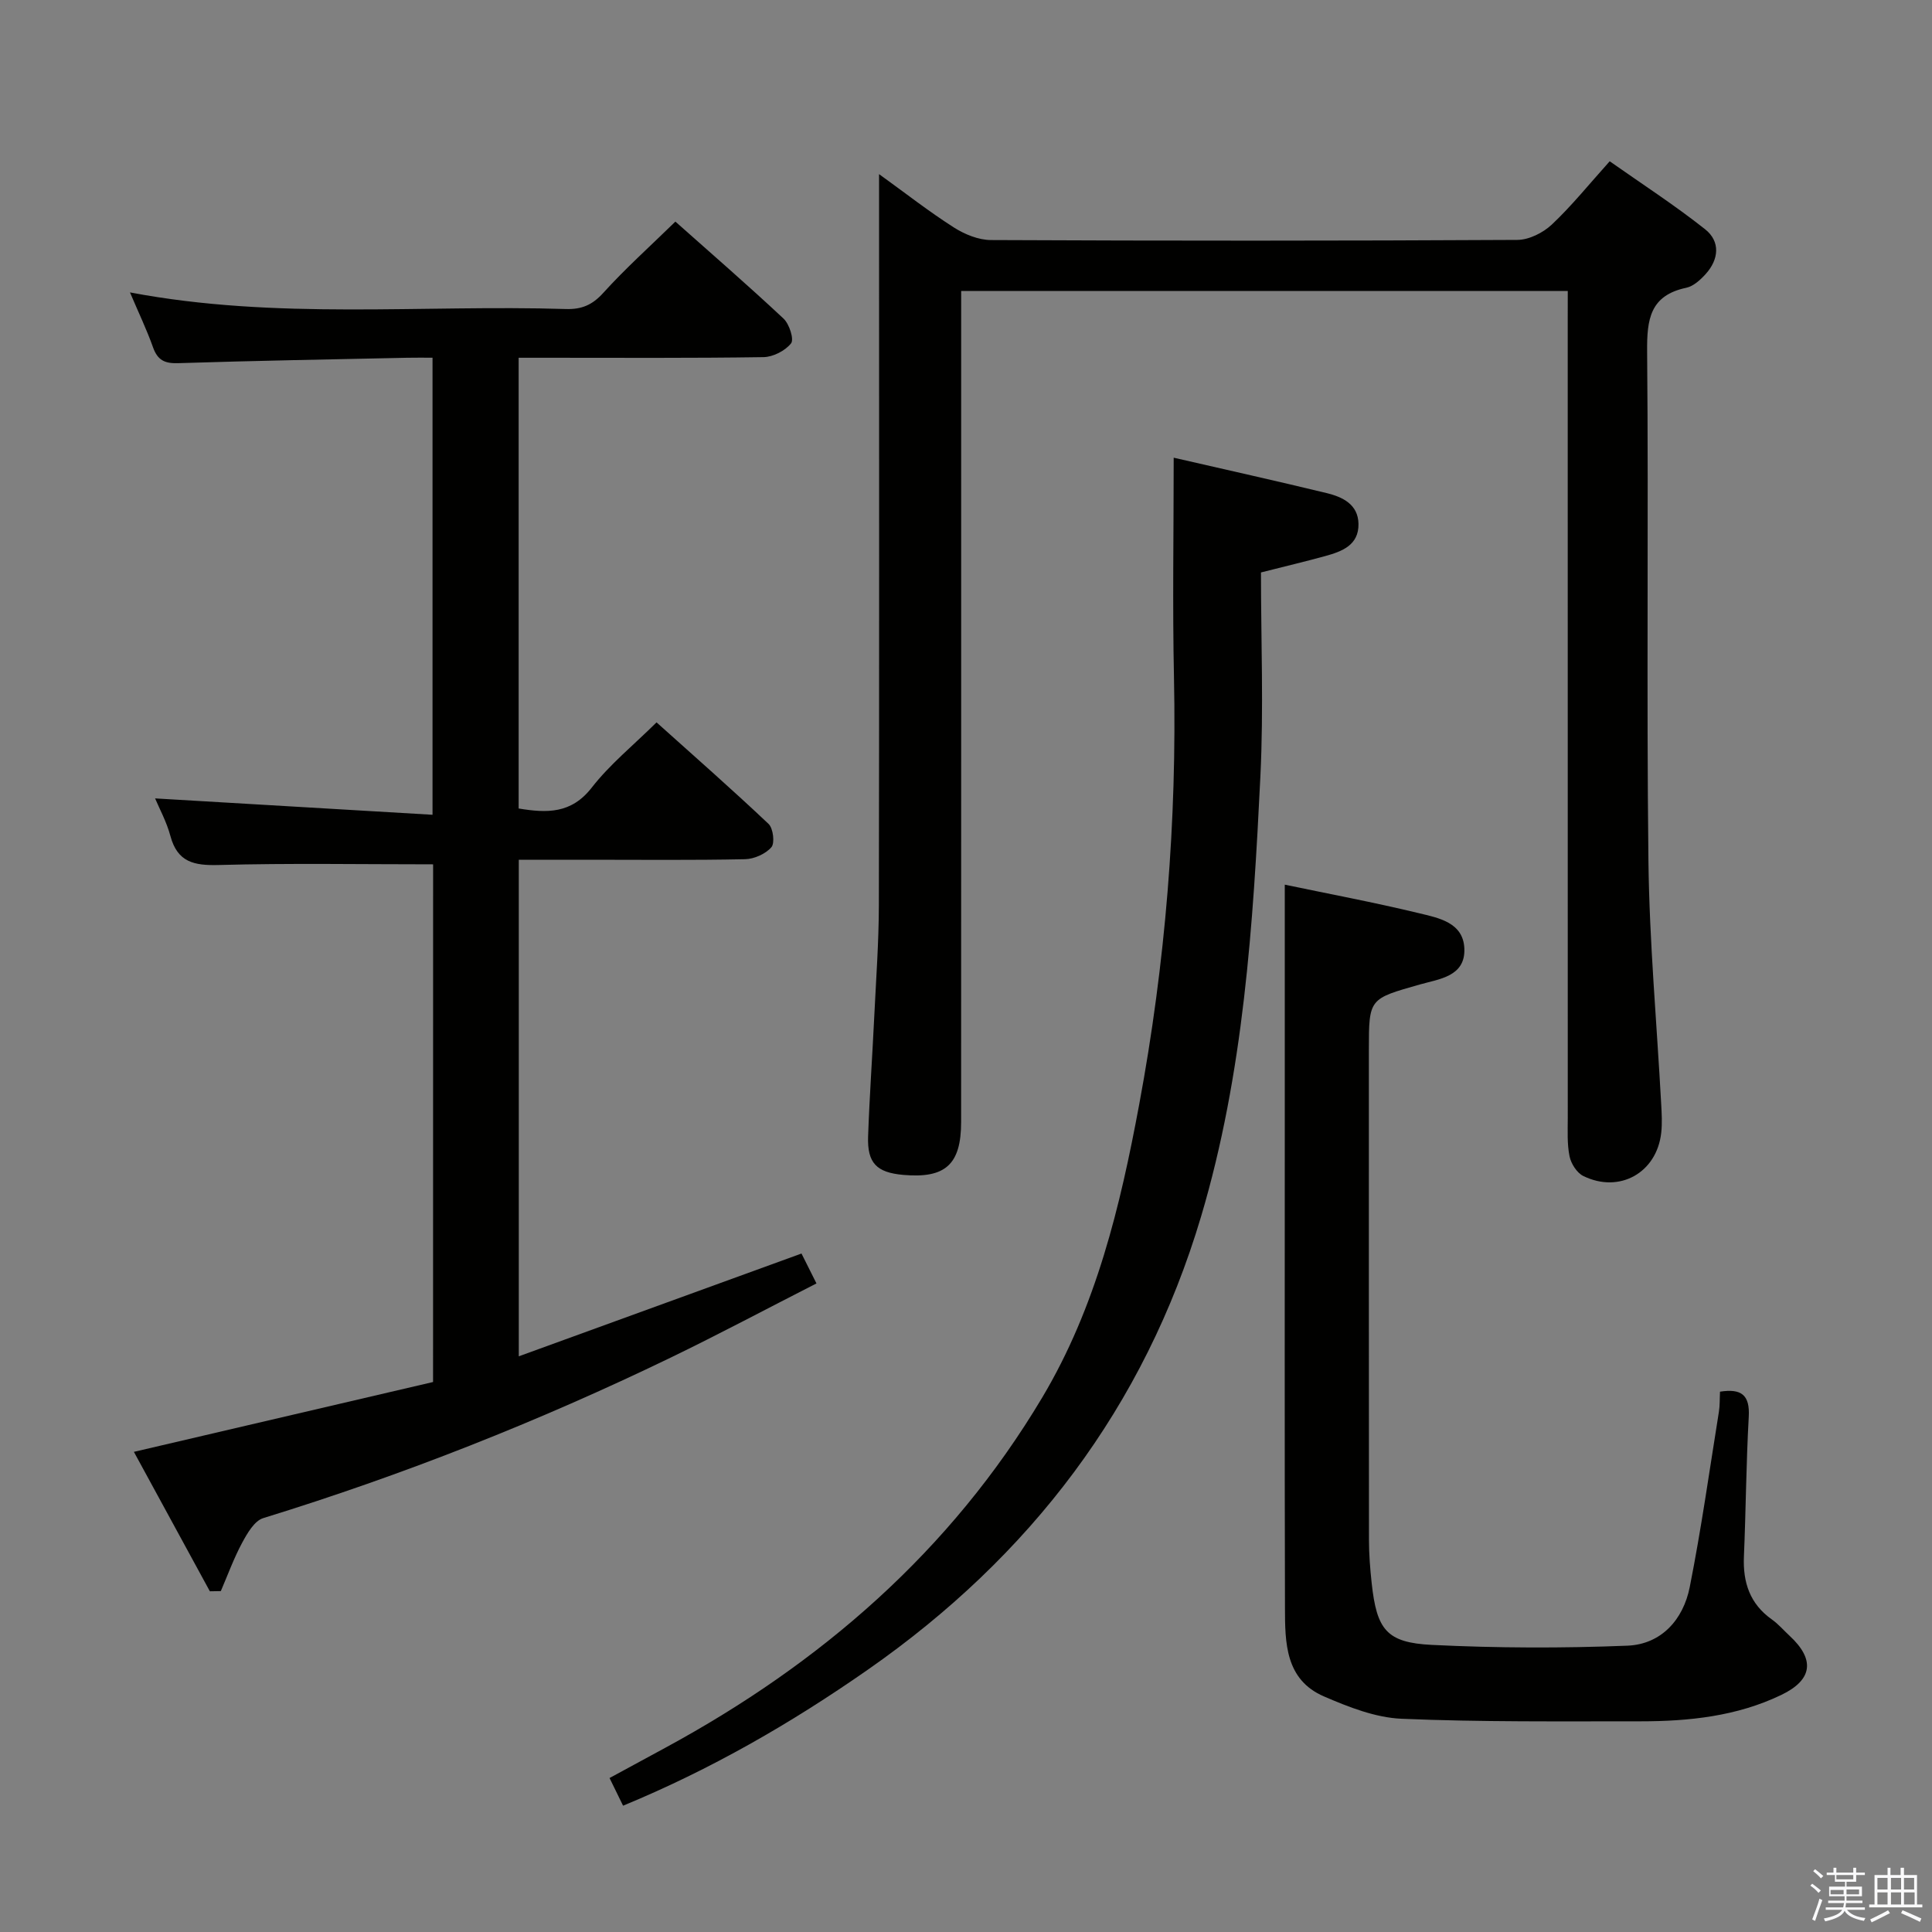 <svg enable-background="new 0 0 400 400" viewBox="0 0 400 400" xmlns="http://www.w3.org/2000/svg"><rect x="0" y="0" width="400" height="400" fill="#808080" stroke="none"/><path d="m374.8 390.4.4-.4c.7.5 1.3 1 1.8 1.4l-.5.5c-.5-.6-1.1-1.1-1.7-1.5zm1 7.3-.6-.3c.5-1.4 1.1-2.8 1.5-4.3.2.1.4.2.6.3-.5 1.3-1 2.8-1.5 4.3zm-.4-10.3.4-.4c.4.3 1 .8 1.7 1.4l-.5.5c-.4-.5-1-1-1.6-1.5zm2.5.3h1.7v-1h.6v1h3.5v-1h.6v1h1.8v.5h-1.8v1.4h-2v1h3.2v2h-3.2v.9h3.3v.5h-3.4c0 .3-.1.6-.1.9h4v.5h-3.7c.7.9 1.9 1.5 3.8 1.7-.1.2-.2.4-.3.6-2.1-.4-3.5-1.1-4-2.1-.4 1-1.8 1.7-4 2.2-.1-.2-.2-.4-.3-.6 2.1-.4 3.4-1 3.8-1.8h-3.4v-.5h3.6c.1-.3.1-.6.2-.9h-3.3v-.5h3.4c0-.3 0-.6 0-.9h-3.2v-2h3.3v-1h-2.1v-1.4h-1.7v-.5zm1.1 3.5v1h2.7c0-.3 0-.4 0-.4 0-.1 0-.2 0-.2 0-.1 0-.2 0-.3h-2.7zm1.2-3v.9h3.5v-.9zm4.7 3h-2.6v.6.4h2.6z" fill="#fafafb"/><path d="m393.6 386.7h.6v1.5h2.7v6.1h1.1v.6h-11v-.6h1.1v-6.1h2.7v-1.5h.6v1.5h2.1v-1.5zm-2.7 8.8.4.6c-1.2.6-2.5 1.3-3.8 1.9-.1-.2-.2-.4-.3-.6 1.2-.6 2.5-1.2 3.7-1.9zm-2.2-6.7v2.4h2.1v-2.4zm0 3v2.5h2.1v-2.5zm2.8-3v2.4h2.1v-2.4zm0 3v2.5h2.1v-2.5zm6 6.1c-1.4-.7-2.7-1.3-3.9-1.8l.3-.6c1.5.6 2.7 1.2 3.9 1.7zm-1.2-9.1h-2.1v2.4h2.1zm-2.1 3v2.5h2.2v-2.5z" fill="#fafafb"/><g fill="#010100"><path d="m89.67 178.95c-15.13 0-29.76-.26-44.38.14-5.11.14-8.55-.57-10.01-6.01-.79-2.95-2.3-5.71-3.17-7.78 19.03 1.12 38.01 2.24 57.44 3.39 0-32.13 0-63.02 0-94.63-1.73 0-3.49-.03-5.25.01-15.81.34-31.62.61-47.42 1.12-2.78.09-4.24-.61-5.19-3.26-1.31-3.69-3.02-7.24-4.78-11.39 30.37 5.75 60.38 2.51 90.25 3.44 3.25.1 5.47-.83 7.73-3.33 4.57-5.05 9.67-9.62 14.94-14.77 7.4 6.58 15.03 13.19 22.4 20.09 1.19 1.12 2.21 4.29 1.55 5.12-1.21 1.53-3.72 2.82-5.7 2.85-15 .23-30 .13-45 .13-1.8 0-3.59 0-5.7 0v93.32c5.84.96 10.89 1.13 15.13-4.32 3.75-4.82 8.62-8.76 13.42-13.51 7.74 6.95 15.6 13.84 23.19 21.02.97.91 1.33 3.99.58 4.84-1.22 1.39-3.58 2.44-5.48 2.47-10.83.23-21.66.11-32.5.11-4.65 0-9.3 0-14.31 0v102.81c19.64-7.14 38.91-14.14 58.53-21.28.7 1.41 1.64 3.29 3.1 6.19-10.28 5.24-20.18 10.52-30.27 15.4-27.25 13.17-55.33 24.27-84.27 33.19-1.83.56-3.31 3.15-4.37 5.11-1.72 3.2-2.97 6.65-4.41 10-.76.01-1.52.03-2.27.04-5.25-9.64-10.5-19.28-15.73-28.87 20.94-4.89 41.4-9.66 61.94-14.46.01-36.34.01-71.93.01-107.18z"/><path d="m324.59 60.24c-42.24 0-83.67 0-125.59 0v6.1c0 55.32.01 110.64-.01 165.96 0 8.8-3.26 11.72-11.98 10.95-5.51-.49-7.47-2.44-7.28-7.95.29-8.31.88-16.61 1.28-24.92.37-7.64.93-15.28.95-22.93.09-48.32.04-96.64.04-144.97 0-1.8 0-3.6 0-6.43 5.62 4.06 10.4 7.8 15.5 11.05 2.23 1.42 5.09 2.59 7.67 2.6 36.32.17 72.65.17 108.97-.03 2.42-.01 5.33-1.47 7.15-3.18 4.1-3.86 7.66-8.29 11.98-13.1 6.66 4.69 13.45 9.08 19.76 14.08 3.19 2.53 2.86 6.24.1 9.28-1.09 1.2-2.53 2.52-4.01 2.83-7.52 1.59-8.16 6.55-8.1 13.2.31 35.16-.14 70.32.27 105.47.2 16.77 1.73 33.53 2.64 50.29.11 1.99.23 4.02.01 5.99-.92 8.27-8.64 12.62-16.13 8.95-1.33-.65-2.54-2.55-2.85-4.07-.53-2.57-.37-5.3-.37-7.96-.01-54.82-.01-109.64-.01-164.46.01-2.11.01-4.25.01-6.75z"/><path d="m243 94.76c10.96 2.52 21.32 4.82 31.63 7.32 3.31.8 6.56 2.32 6.63 6.39.07 4.41-3.42 5.7-6.89 6.66-3.99 1.1-8.02 2.05-13.3 3.39 0 13.98.57 28.13-.12 42.23-1.5 30.71-3.46 61.49-12.29 91.15-11.73 39.4-35.35 70.34-69.04 93.83-15.86 11.06-32.46 20.63-50.62 28.12-.88-1.8-1.73-3.54-2.8-5.73 4.01-2.17 7.77-4.22 11.54-6.26 32.23-17.47 59.09-40.74 78.03-72.5 11.17-18.73 16.16-39.56 20.09-60.7 5.43-29.2 7.82-58.64 7.2-88.35-.32-14.92-.06-29.85-.06-45.55z"/><path d="m266 183.16c8.92 1.87 18.39 3.64 27.75 5.9 4.06.98 9.23 1.91 9.43 7.35.22 5.78-5.24 6.28-9.19 7.41-10.53 3-10.58 2.84-10.58 13.54 0 33.82-.01 67.64.02 101.46 0 2.98.24 5.98.56 8.94 1.05 9.64 3.05 12.34 12.48 12.8 13.46.66 26.99.7 40.46.16 7.02-.28 11.57-5.39 12.91-12.12 2.39-12.03 4.09-24.19 6.04-36.31.21-1.29.15-2.62.23-4.16 4.4-.68 6.21.64 5.95 5.21-.54 9.63-.59 19.28-1 28.91-.23 5.37 1.23 9.81 5.77 13.03 1.35.95 2.45 2.25 3.67 3.38 5.29 4.89 4.84 9.11-1.69 12.25-9.19 4.43-19.13 5.47-29.17 5.47-16.49-.01-33 .17-49.46-.53-5.42-.23-10.96-2.42-16.06-4.62-8.03-3.46-8.07-11.14-8.08-18.34-.09-34.65-.04-69.31-.04-103.96 0-15.1 0-30.21 0-45.77z"/></g></svg>